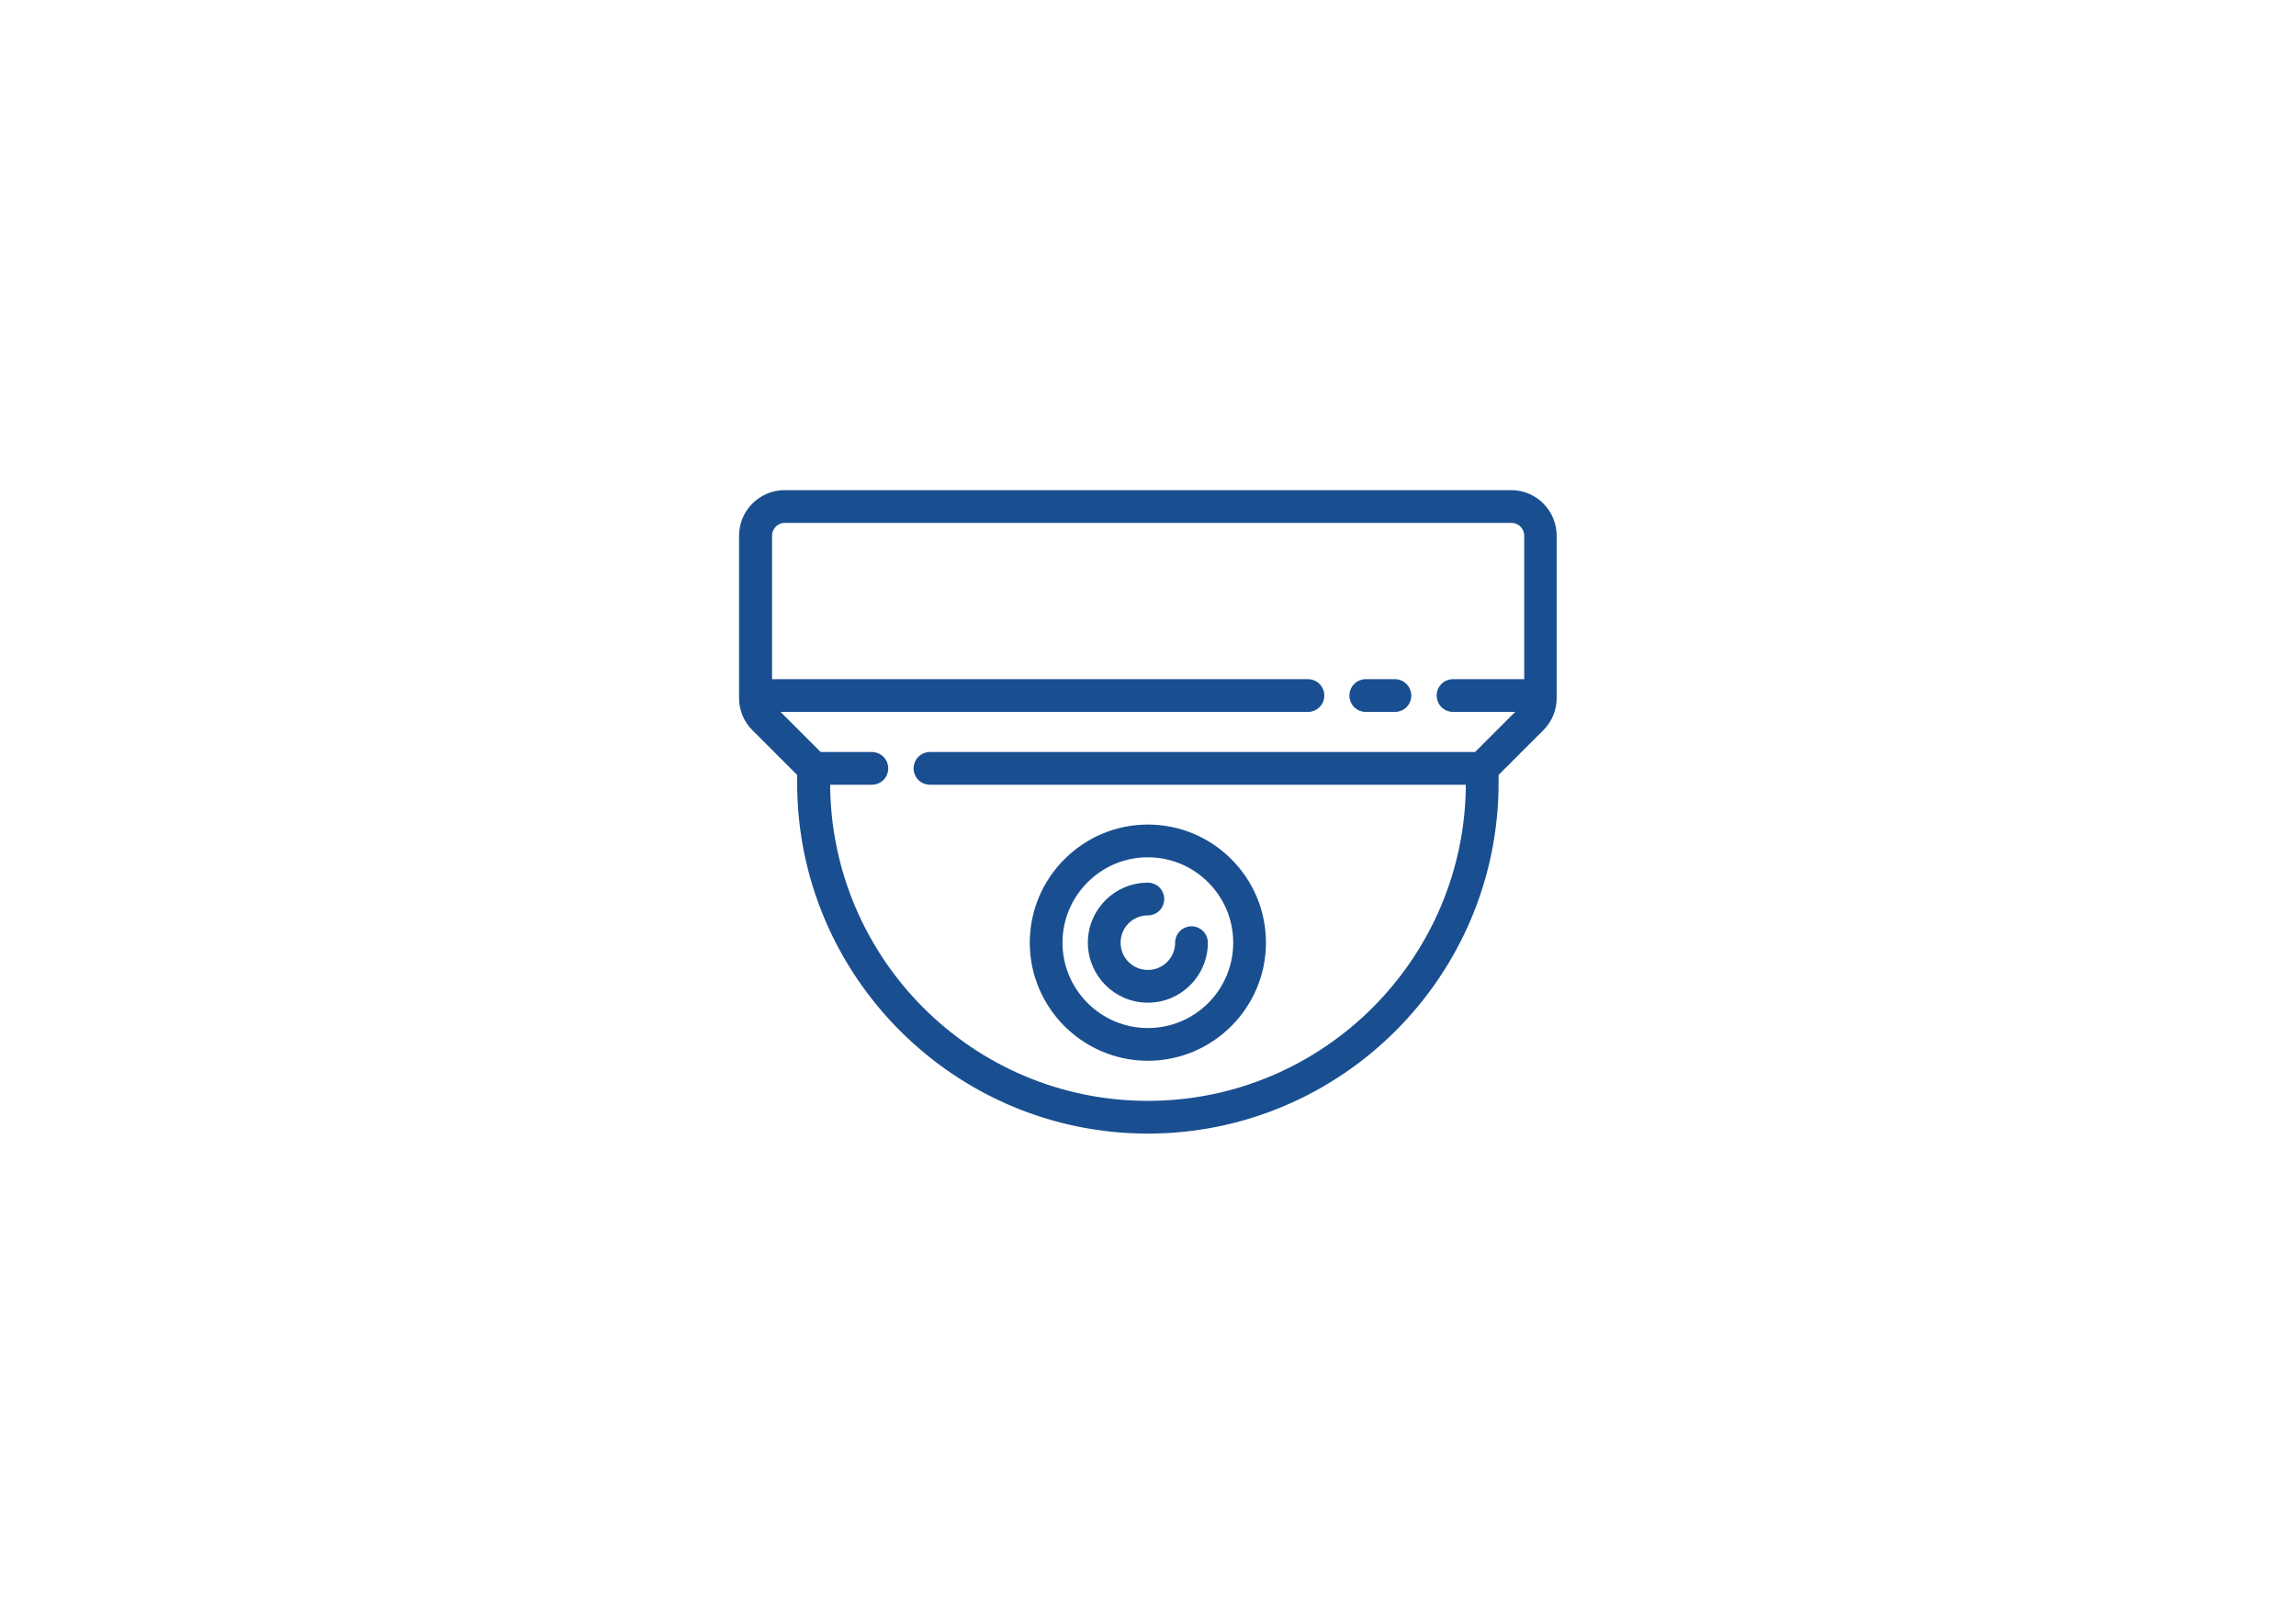 <?xml version="1.0" encoding="utf-8"?>
<!-- Generator: Adobe Illustrator 17.1.0, SVG Export Plug-In . SVG Version: 6.00 Build 0)  -->
<!DOCTYPE svg PUBLIC "-//W3C//DTD SVG 1.1//EN" "http://www.w3.org/Graphics/SVG/1.1/DTD/svg11.dtd">
<svg version="1.1" id="Layer_1" xmlns="http://www.w3.org/2000/svg" xmlns:xlink="http://www.w3.org/1999/xlink" x="0px" y="0px"
	 viewBox="0 0 841.9 595.3" enable-background="new 0 0 841.9 595.3" xml:space="preserve">
<g>
	<g>
		<g>
			<path fill="#194f90" stroke="#194f90" stroke-width="2" stroke-miterlimit="10" d="M554.2,180.7H287.7c-8.6,0-15.7,7-15.7,15.7
				v59.5c0,4.2,1.6,8.1,4.6,11.1l16.7,16.7v3.3c0,70.3,57.2,127.6,127.6,127.6S548.5,357.3,548.5,287v-3.3l16.7-16.7
				c3-3,4.6-6.9,4.6-11.1v-59.5C569.8,187.8,562.8,180.7,554.2,180.7z M559.8,250h-27c-2.8,0-5,2.2-5,5c0,2.8,2.2,5,5,5h25.2
				l-16.7,16.7H341c-2.8,0-5,2.2-5,5s2.2,5,5,5h197.5v0.3c0,64.8-52.7,117.6-117.6,117.6S303.4,351.8,303.4,287v-0.3h16.3
				c2.8,0,5-2.2,5-5s-2.2-5-5-5h-19.2L283.8,260h195.8c2.8,0,5-2.2,5-5c0-2.8-2.2-5-5-5H282.1v-53.6c0-3.1,2.5-5.7,5.7-5.7h266.4
				c3.1,0,5.7,2.5,5.7,5.7V250L559.8,250z"/>
		</g>
	</g>
	<g>
		<g>
			<path fill="#194f90" stroke="#194f90" stroke-width="2" stroke-miterlimit="10" d="M511.5,250h-10.7c-2.8,0-5,2.2-5,5
				c0,2.8,2.2,5,5,5h10.7c2.8,0,5-2.2,5-5C516.5,252.3,514.3,250,511.5,250z"/>
		</g>
	</g>
	<g>
		<g>
			<path fill="#194f90" stroke="#194f90" stroke-width="2" stroke-miterlimit="10" d="M420.9,303.3c-23.3,0-42.3,19-42.3,42.3
				c0,23.3,19,42.3,42.3,42.3c23.3,0,42.3-19,42.3-42.3C463.2,322.3,444.3,303.3,420.9,303.3z M420.9,377.9
				c-17.8,0-32.3-14.5-32.3-32.3s14.5-32.3,32.3-32.3c17.8,0,32.3,14.5,32.3,32.3C453.2,363.4,438.8,377.9,420.9,377.9z"/>
		</g>
	</g>
	<g>
		<g>
			<path fill="#194f90" stroke="#194f90" stroke-width="2" stroke-miterlimit="10" d="M436.9,340.6c-2.8,0-5,2.2-5,5
				c0,6.1-4.9,11-11,11c-6.1,0-11-4.9-11-11s4.9-11,11-11c2.8,0,5-2.2,5-5c0-2.8-2.2-5-5-5c-11.6,0-21,9.4-21,21
				c0,11.6,9.4,21,21,21c11.6,0,21-9.4,21-21C441.9,342.8,439.7,340.6,436.9,340.6z"/>
		</g>
	</g>
</g>
</svg>
